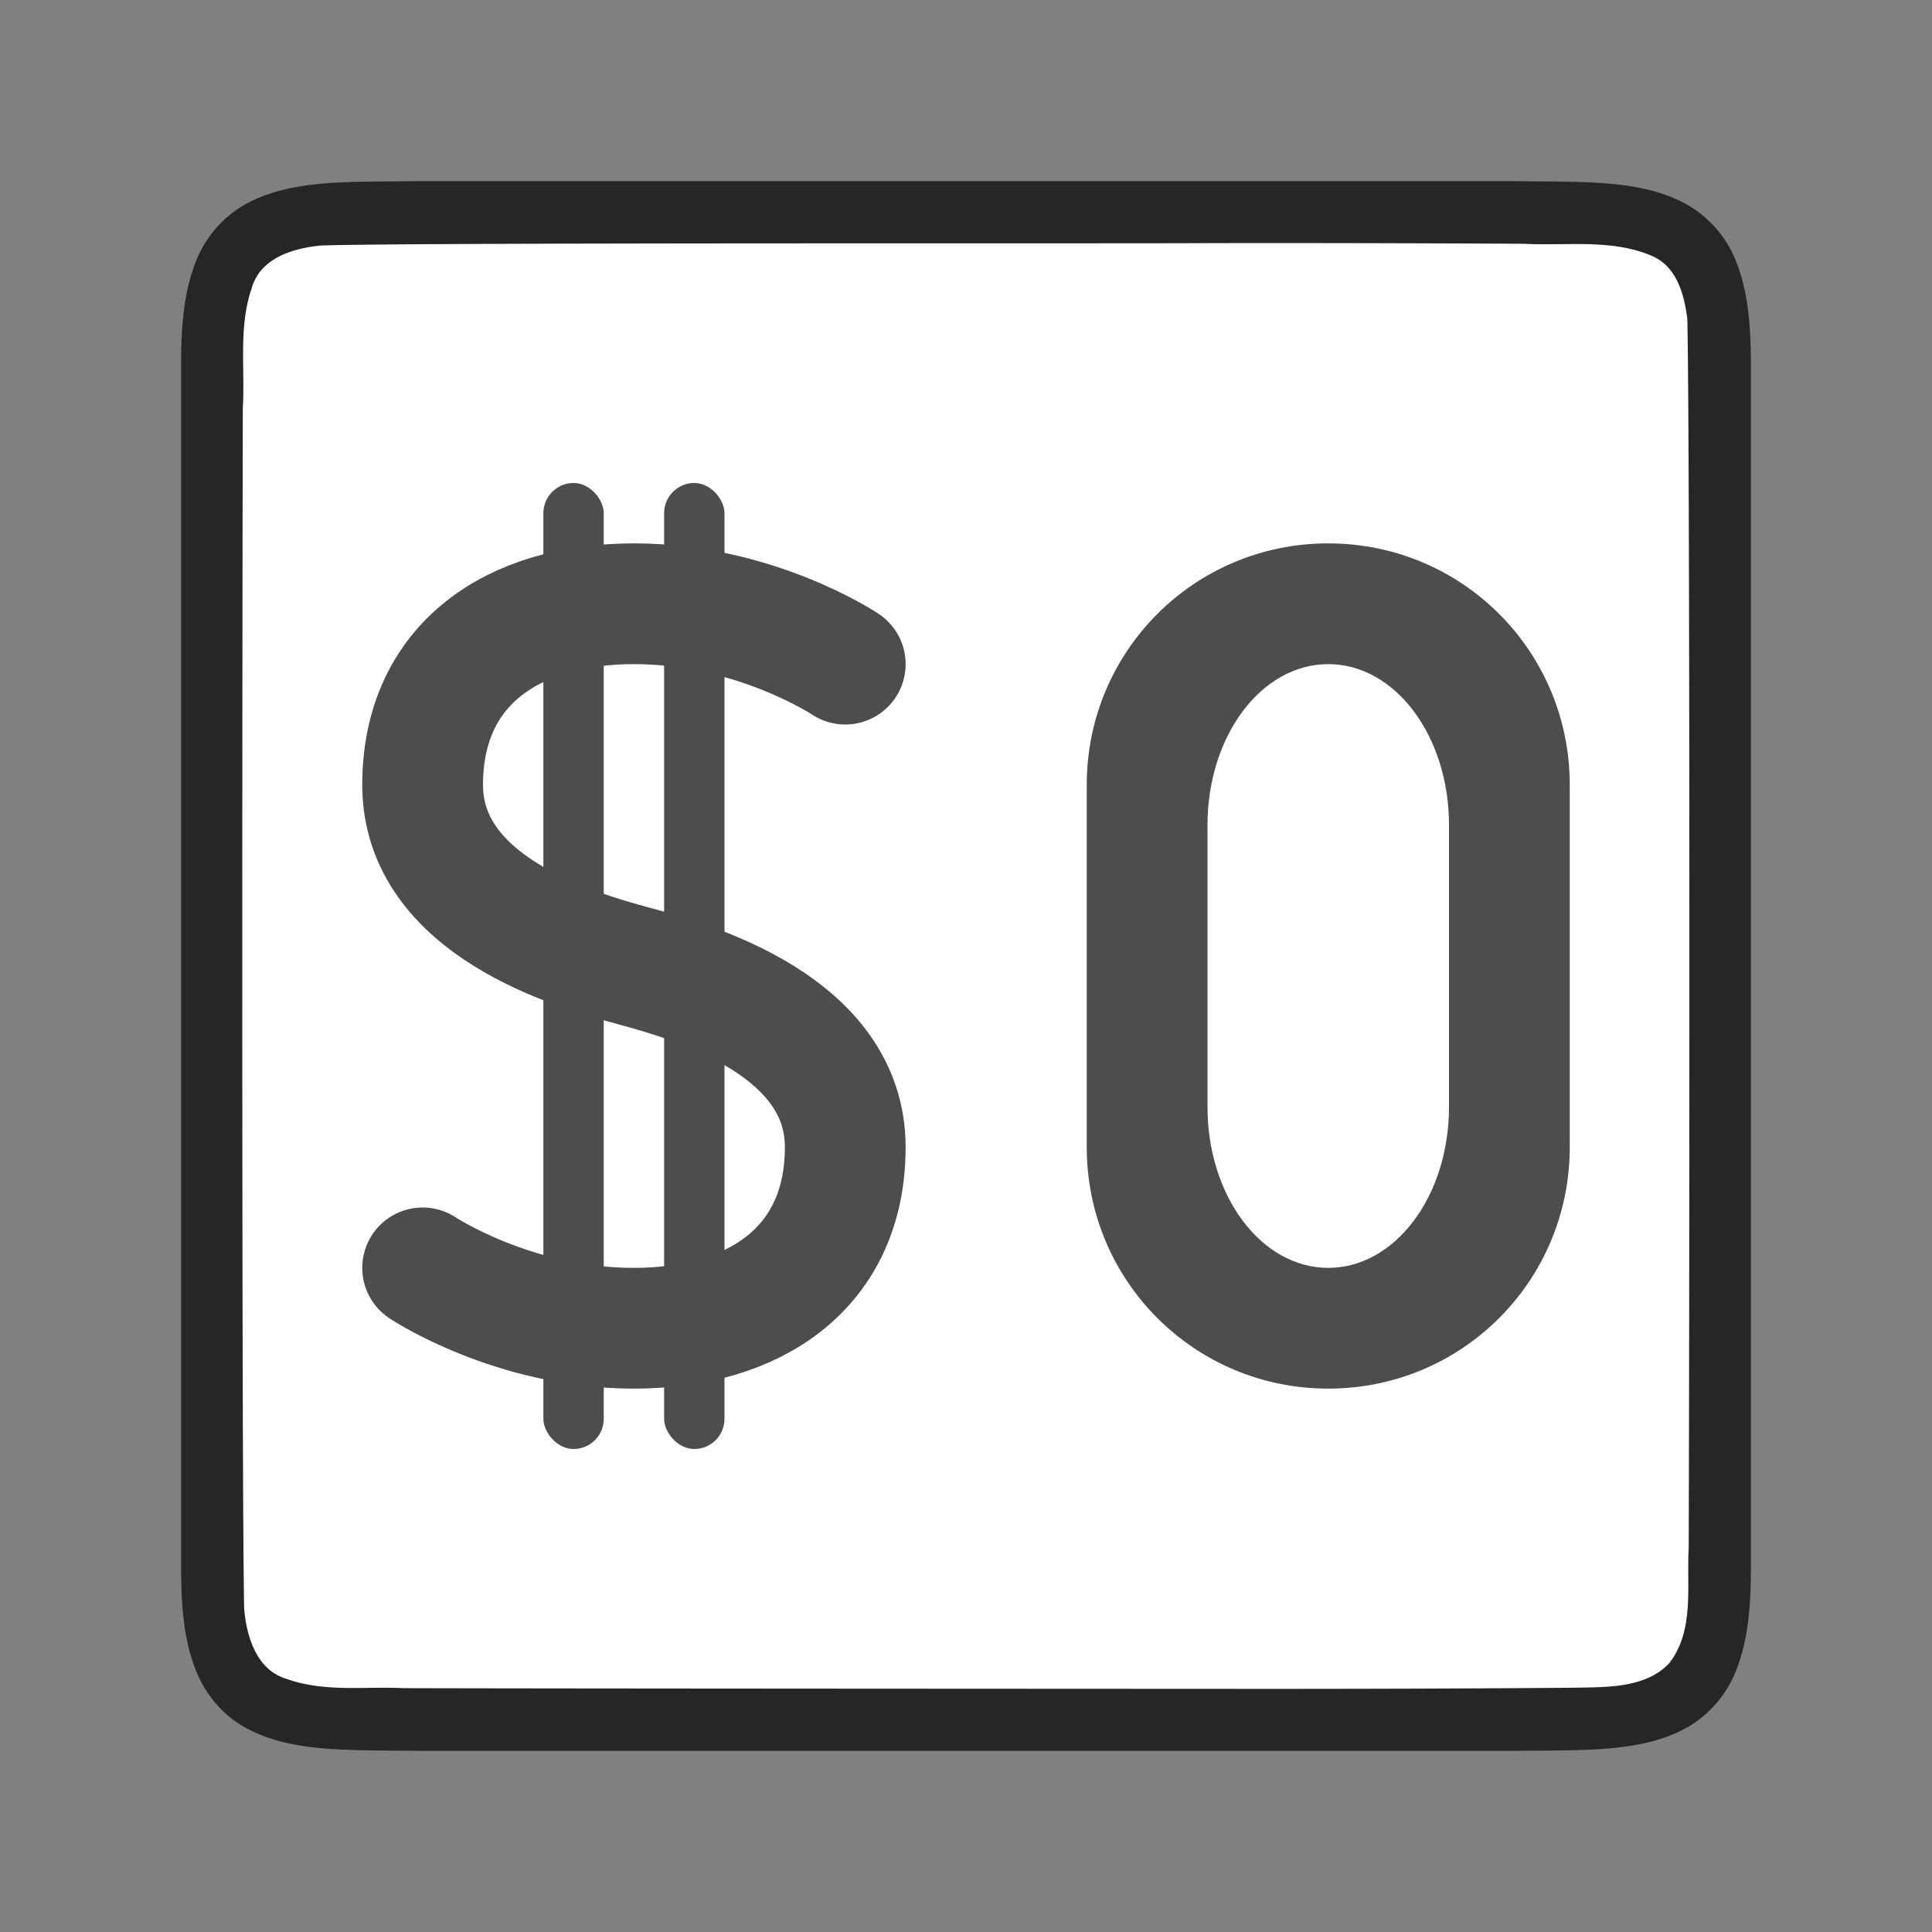 <svg xmlns="http://www.w3.org/2000/svg" viewBox="0 0 32 32"><rect x="0" y="0" width="32" height="32" fill="#808080" stroke="none"/><path d="M6.994 3c-1.258.014-2.179-.03-2.932.384a1.88 1.88 0 00-.837.999C3.06 4.82 3 5.343 3 6v20c0 .658.06 1.179.225 1.617.164.44.461.789.837.997.753.415 1.674.371 2.932.386h18.012c1.258-.014 2.179.03 2.932-.384a1.88 1.88 0 00.837-.999c.165-.438.225-.96.225-1.617V6c0-.658-.06-1.179-.225-1.617a1.875 1.875 0 00-.837-.997c-.753-.415-1.674-.371-2.932-.386H6.998z" style="line-height:125%;-inkscape-font-specification:Ubuntu;text-align:center" font-weight="400" font-size="15" font-family="Ubuntu" letter-spacing="0" word-spacing="0" text-anchor="middle" opacity=".7"/><path d="M19.983 4.027c-1.556.01-13.11-.012-14.66.039-.46.042-1.016.206-1.155.71-.219.635-.108 1.333-.146 1.982-.008 2.297-.023 17.596.022 19.885.039.462.202 1.013.699 1.164.632.225 1.284.123 1.936.154 1.424.007 12.85.011 14.276.012 1.704 0 3.408-.005 5.107-.019.512-.012 1.184.02 1.585-.405.421-.54.287-1.268.323-1.904.011-2.444.027-17.911-.022-20.357-.05-.402-.17-.863-.575-1.044-.669-.294-1.427-.168-2.126-.206a715.985 715.985 0 00-5.264-.011z" fill="#fff"/><path d="M22 9c-2.216 0-4 1.784-4 4v6c0 2.216 1.784 4 4 4s4-1.784 4-4v-6c0-2.216-1.784-4-4-4zm0 2c1.108 0 2 1.189 2 2.666v4.668C24 19.811 23.108 21 22 21s-2-1.189-2-2.666v-4.668c0-1.477.892-2.666 2-2.666z" fill="#4d4d4d"/><path d="M14 11s-1.5-1-3.5-1S7 11 7 13s2.5 2.732 3.5 3c1 .268 3.5 1 3.5 3s-1.5 3-3.5 3S7 21 7 21" fill="none" stroke="#4d4d4d" stroke-width="2" stroke-linecap="round" stroke-linejoin="round"/><rect width="1" height="16" x="11" y="8" ry=".5" fill="#4d4d4d"/><rect ry=".5" y="8" x="9" height="16" width="1" fill="#4d4d4d"/></svg>